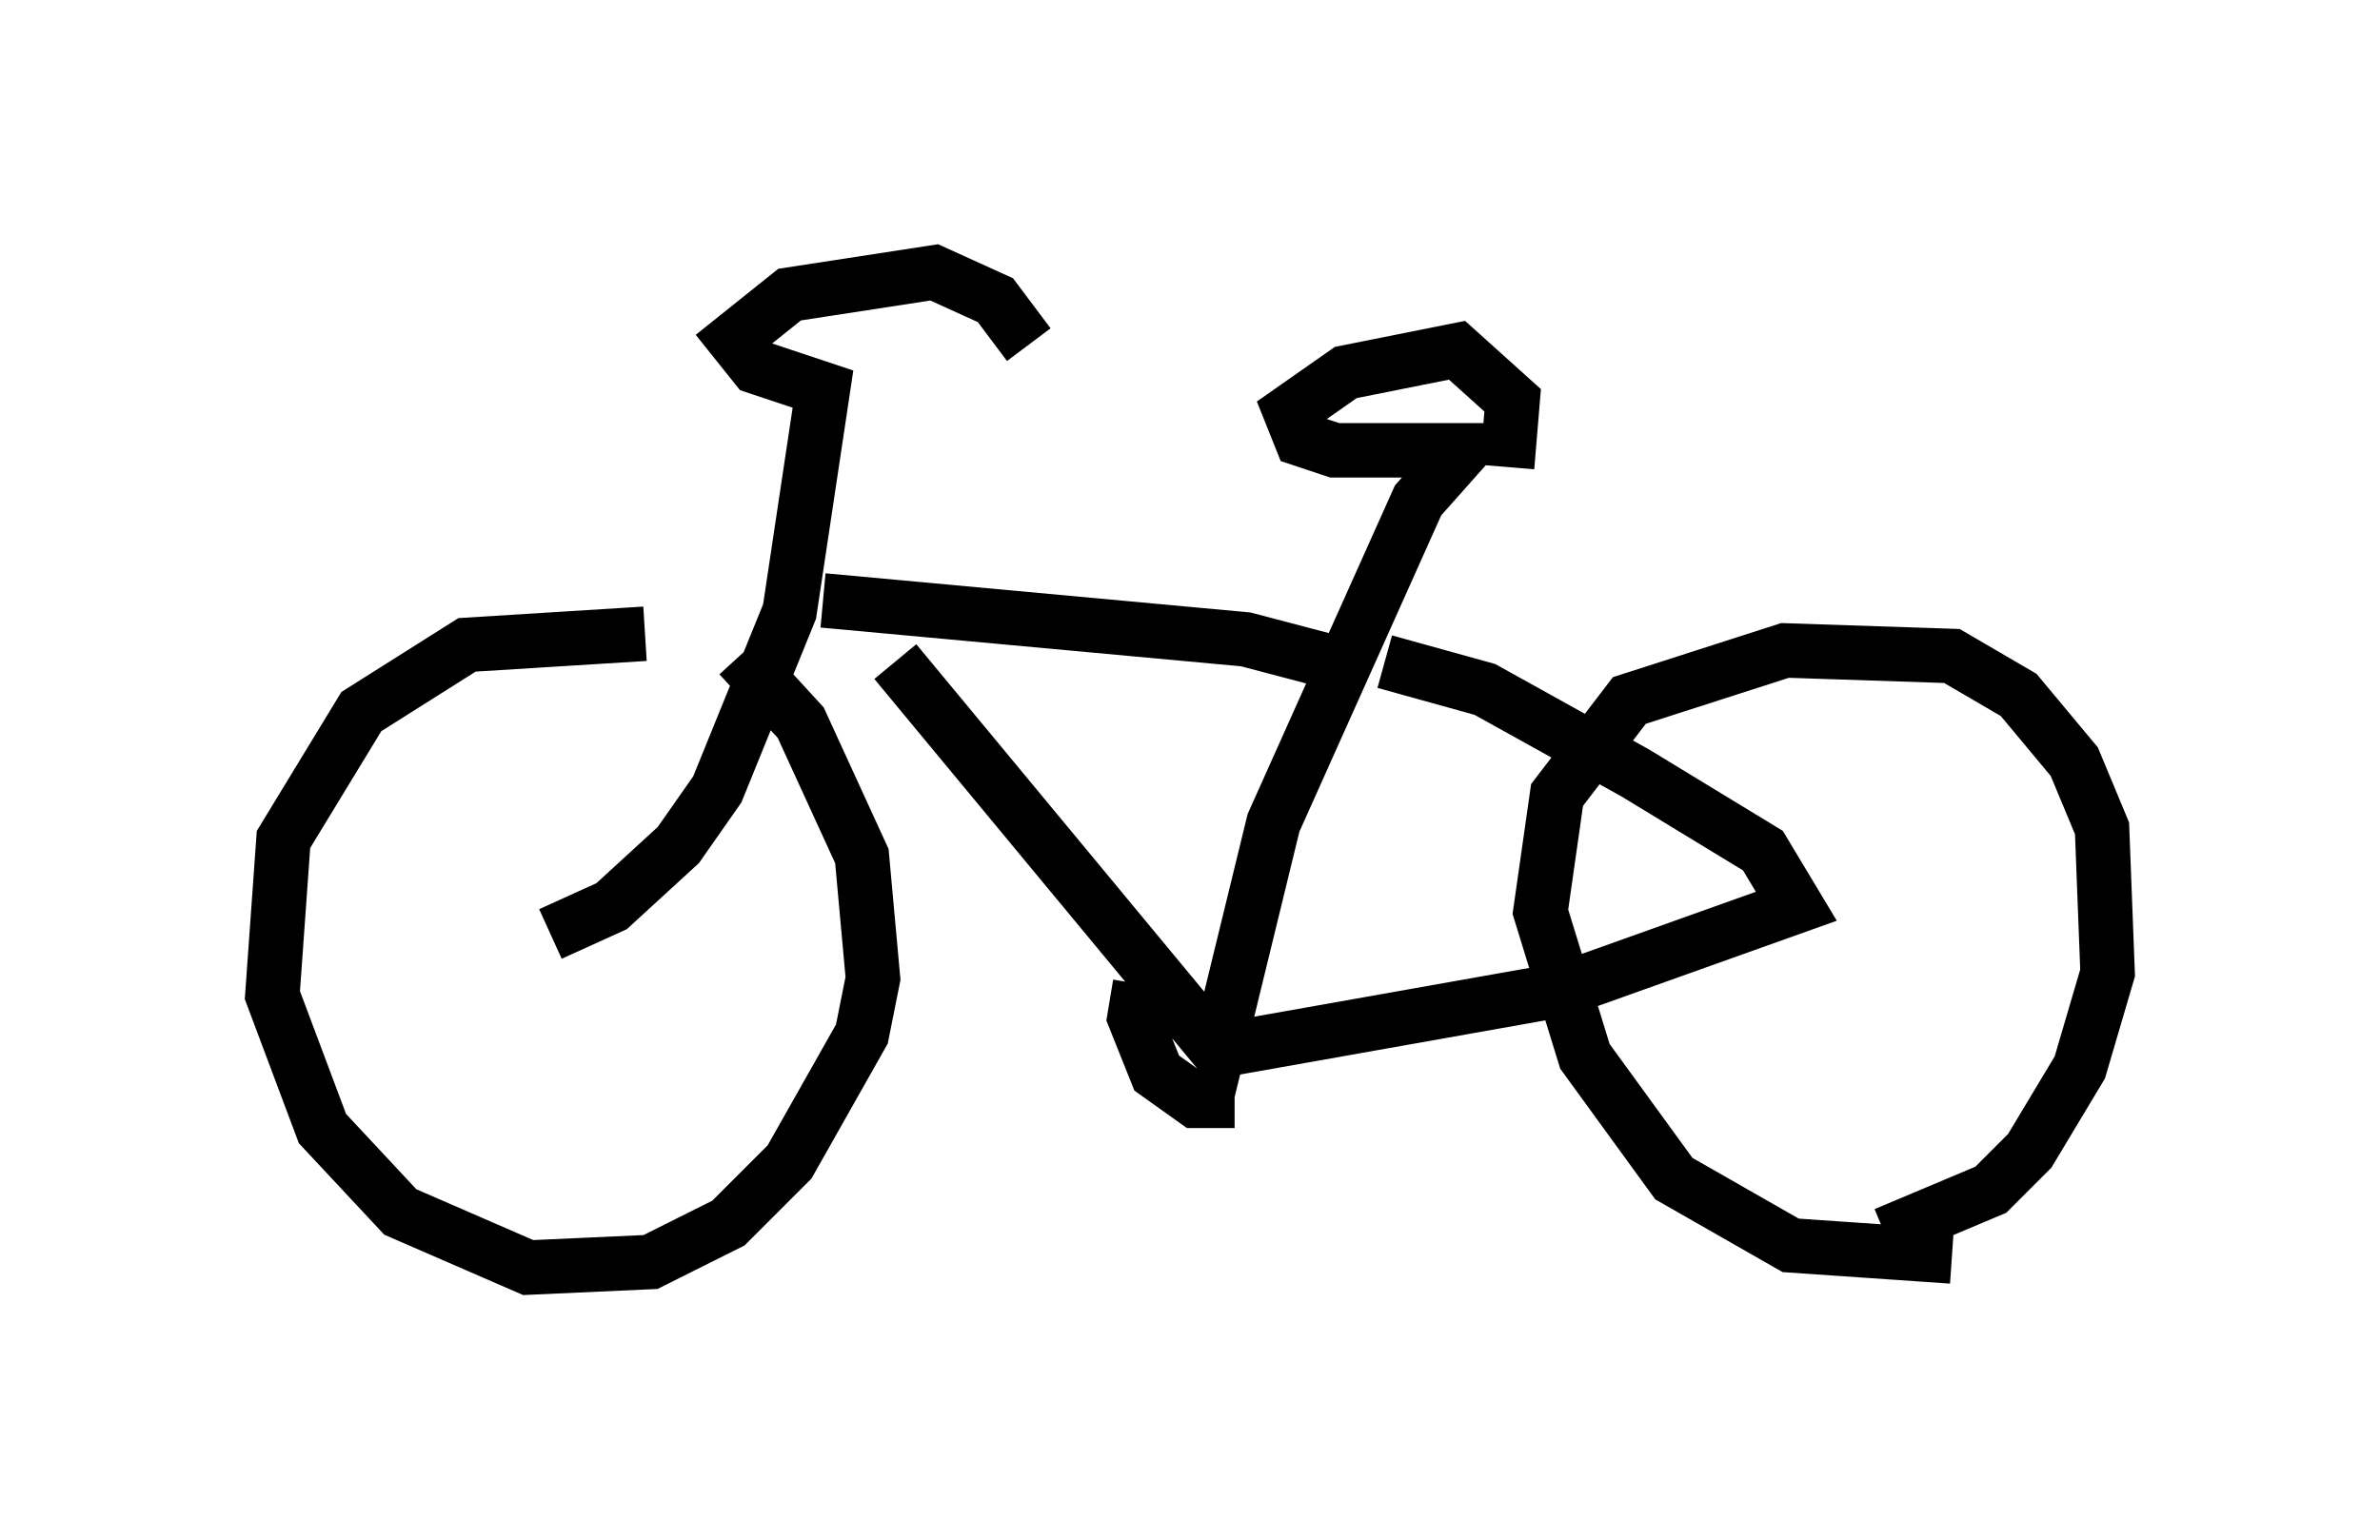 <?xml version="1.0" encoding="utf-8" ?>
<svg baseProfile="full" height="28.273" version="1.1" width="43.688" xmlns="http://www.w3.org/2000/svg" xmlns:ev="http://www.w3.org/2001/xml-events" xmlns:xlink="http://www.w3.org/1999/xlink"><defs /><rect fill="white" height="28.273" width="43.688" x="0" y="0" /><path d="M12.35, 11.533 m1.225, 0.51 l1.123, 1.225 1.123, 2.45 l0.204, 2.246 -0.204, 1.021 l-1.327, 2.348 -1.123, 1.123 l-1.429, 0.715 -2.246, 0.102 l-2.348, -1.021 -1.429, -1.531 l-0.919, -2.45 0.204, -2.858 l1.429, -2.348 1.94, -1.225 l3.267, -0.204 m23.99, 11.433 l-2.96, -0.204 -2.144, -1.225 l-1.633, -2.246 -0.817, -2.654 l0.306, -2.144 1.327, -1.735 l2.858, -0.919 3.063, 0.102 l1.225, 0.715 1.021, 1.225 l0.51, 1.225 0.102, 2.654 l-0.51, 1.735 -0.919, 1.531 l-0.715, 0.715 -1.94, 0.817 m-24.5, -5.513 l1.123, -0.51 1.225, -1.123 l0.715, -1.021 1.327, -3.267 l0.613, -4.083 -1.225, -0.408 l-0.408, -0.51 1.021, -0.817 l2.654, -0.408 1.123, 0.51 l0.613, 0.817 m-3.777, 4.696 l7.758, 0.715 1.94, 0.51 m-8.371, -0.102 l5.921, 7.146 1.021, -4.185 l2.654, -5.921 0.817, -0.919 l-2.348, 0.0 -0.613, -0.204 l-0.204, -0.51 1.021, -0.715 l2.042, -0.408 1.021, 0.919 l-0.102, 1.225 m-2.246, 3.573 l1.838, 0.51 2.756, 1.531 l2.348, 1.429 0.613, 1.021 l-4.288, 1.531 -6.329, 1.123 m0.306, 0.919 l-0.715, 0.0 -0.715, -0.51 l-0.408, -1.021 0.102, -0.613 " fill="none" stroke="black" stroke-width="1" /></svg>